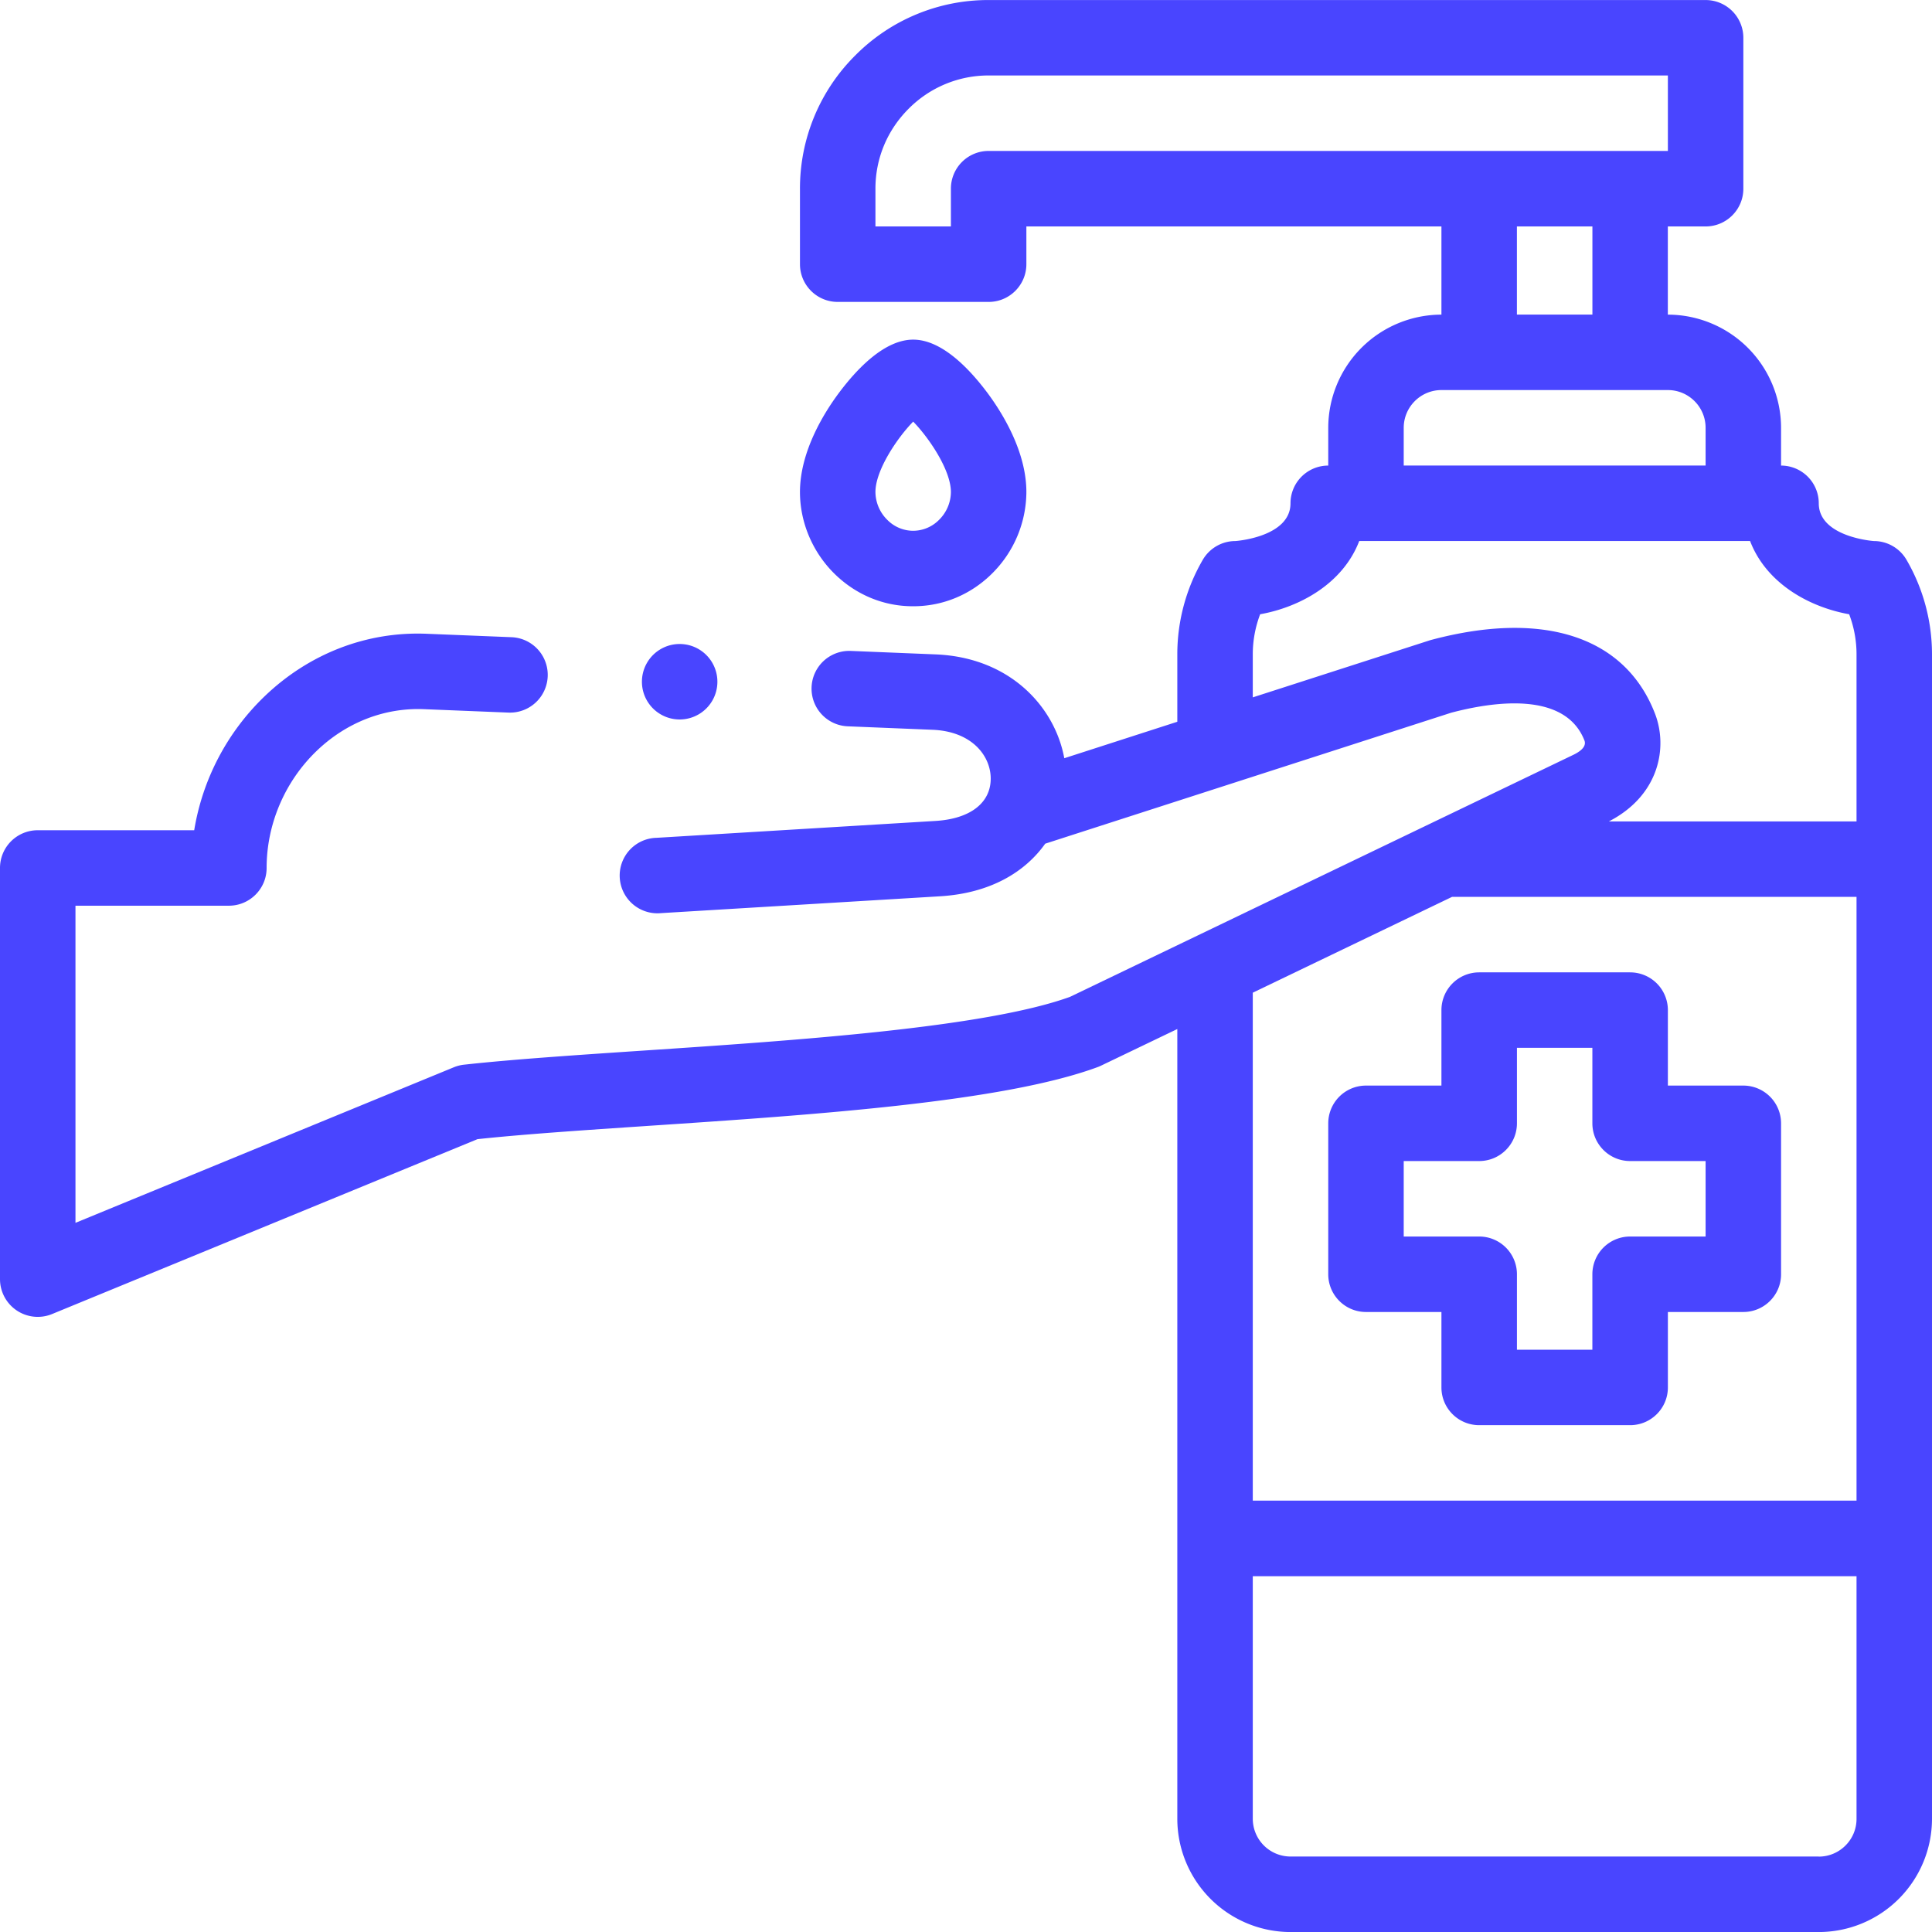<svg width="48" height="48" fill="none" xmlns="http://www.w3.org/2000/svg"><g clip-path="url(#clip0)" fill="#4945FF"><path d="M22.674 15.062h.021c.733 0 1.43-.29 1.96-.82a2.87 2.87 0 00.845-2.018c0-1.008-.6-1.966-.956-2.448-.454-.61-1.143-1.338-1.856-1.338-.713 0-1.402.728-1.856 1.338-.357.482-.957 1.44-.957 2.449 0 .747.308 1.482.845 2.017.532.53 1.227.82 1.954.82zm.014-4.587c.391.4.937 1.205.937 1.75a.983.983 0 01-.293.689.908.908 0 01-.644.273h-.007a.904.904 0 01-.638-.273.983.983 0 01-.293-.69c0-.544.546-1.35.938-1.749z"/><path d="M47.367 13.909a.937.937 0 00-.81-.467c-.014 0-1.37-.1-1.37-.937a.938.938 0 00-.937-.938v-.937a2.816 2.816 0 00-2.813-2.813V5.626h.938c.518 0 .938-.42.938-.938V.938a.938.938 0 00-.938-.937H24.562a4.65 4.65 0 00-3.312 1.375 4.656 4.656 0 00-1.375 3.312v1.875c0 .518.42.938.938.938h3.75c.517 0 .937-.42.937-.938v-.937h10.312v2.191A2.816 2.816 0 0033 10.63v.937a.938.938 0 00-.938.938c0 .838-1.355.937-1.369.937a.938.938 0 00-.81.466 4.671 4.671 0 00-.633 2.347v1.677l-2.808.906c-.233-1.27-1.342-2.506-3.2-2.58l-2.104-.086a.937.937 0 10-.076 1.873l2.105.086c.986.04 1.441.65 1.447 1.202.006.613-.507 1.011-1.373 1.063l-6.925.419a.938.938 0 10.113 1.871l6.925-.418c1.262-.076 2.12-.611 2.614-1.307l10.084-3.253c1.042-.276 2.835-.544 3.315.694.041.12-.047.237-.264.345l-12.52 6.02c-2.123.767-6.823 1.082-10.605 1.335-1.674.112-3.256.218-4.452.35a.94.94 0 00-.253.065l-9.398 3.864v-7.879h3.811c.518 0 .938-.42.938-.937 0-1.09.453-2.15 1.244-2.91.737-.707 1.683-1.075 2.661-1.036l2.104.085a.937.937 0 10.076-1.873l-2.104-.085c-1.494-.062-2.927.492-4.036 1.558a5.95 5.95 0 00-1.744 3.323H.937a.937.937 0 00-.937.938V31.78a.938.938 0 001.294.867l10.569-4.345c1.14-.122 2.648-.223 4.24-.33 4.13-.276 8.813-.59 11.17-1.461a.926.926 0 00.082-.035l1.895-.91v19.622a2.816 2.816 0 002.813 2.813h13.124A2.816 2.816 0 0048 45.188V16.255a4.67 4.67 0 00-.633-2.346zM24.563 3.75a.937.937 0 00-.938.937v.938H21.75v-.938c0-.749.293-1.454.826-1.986a2.792 2.792 0 011.986-.826h16.876V3.75H24.563zm15 1.875v2.191h-1.876v-2.19h1.876zm-4.688 5.941v-.937c0-.517.42-.938.938-.938h5.624c.518 0 .938.42.938.938v.937h-7.5zm.67 4.336a.861.861 0 00-.045.014l-4.375 1.41v-1.072c0-.34.063-.677.183-.993.984-.175 2.057-.761 2.462-1.82h9.71c.405 1.059 1.478 1.645 2.462 1.82a2.8 2.8 0 01.183.993v4.154h-6.153c1.25-.644 1.473-1.838 1.144-2.683-.74-1.91-2.77-2.574-5.571-1.823zm.53 6.38h10.05v15.001h-15v-12.62l4.95-2.38zm9.112 23.843H32.063a.939.939 0 01-.938-.938V39.16h15v6.03c0 .516-.42.937-.938.937z"/><path d="M33.938 32.596h1.874v1.875c0 .518.42.937.938.937h3.75c.518 0 .938-.42.938-.937v-1.875h1.874c.518 0 .938-.42.938-.938v-3.75a.938.938 0 00-.938-.937h-1.874v-1.875a.938.938 0 00-.938-.938h-3.75a.938.938 0 00-.938.938v1.875h-1.874a.938.938 0 00-.938.937v3.75c0 .518.42.938.938.938zm.937-3.75h1.875c.518 0 .938-.42.938-.938v-1.875h1.874v1.875c0 .518.42.938.938.938h1.875v1.875H40.5a.938.938 0 00-.938.937v1.875h-1.874v-1.875a.938.938 0 00-.938-.937h-1.875v-1.875zM16.886 17.875a.937.937 0 100-1.875.937.937 0 100 1.875z"/></g><defs><clipPath id="clip0"><path fill="#fff" d="M0 0h48v48H0z"/></clipPath></defs></svg>